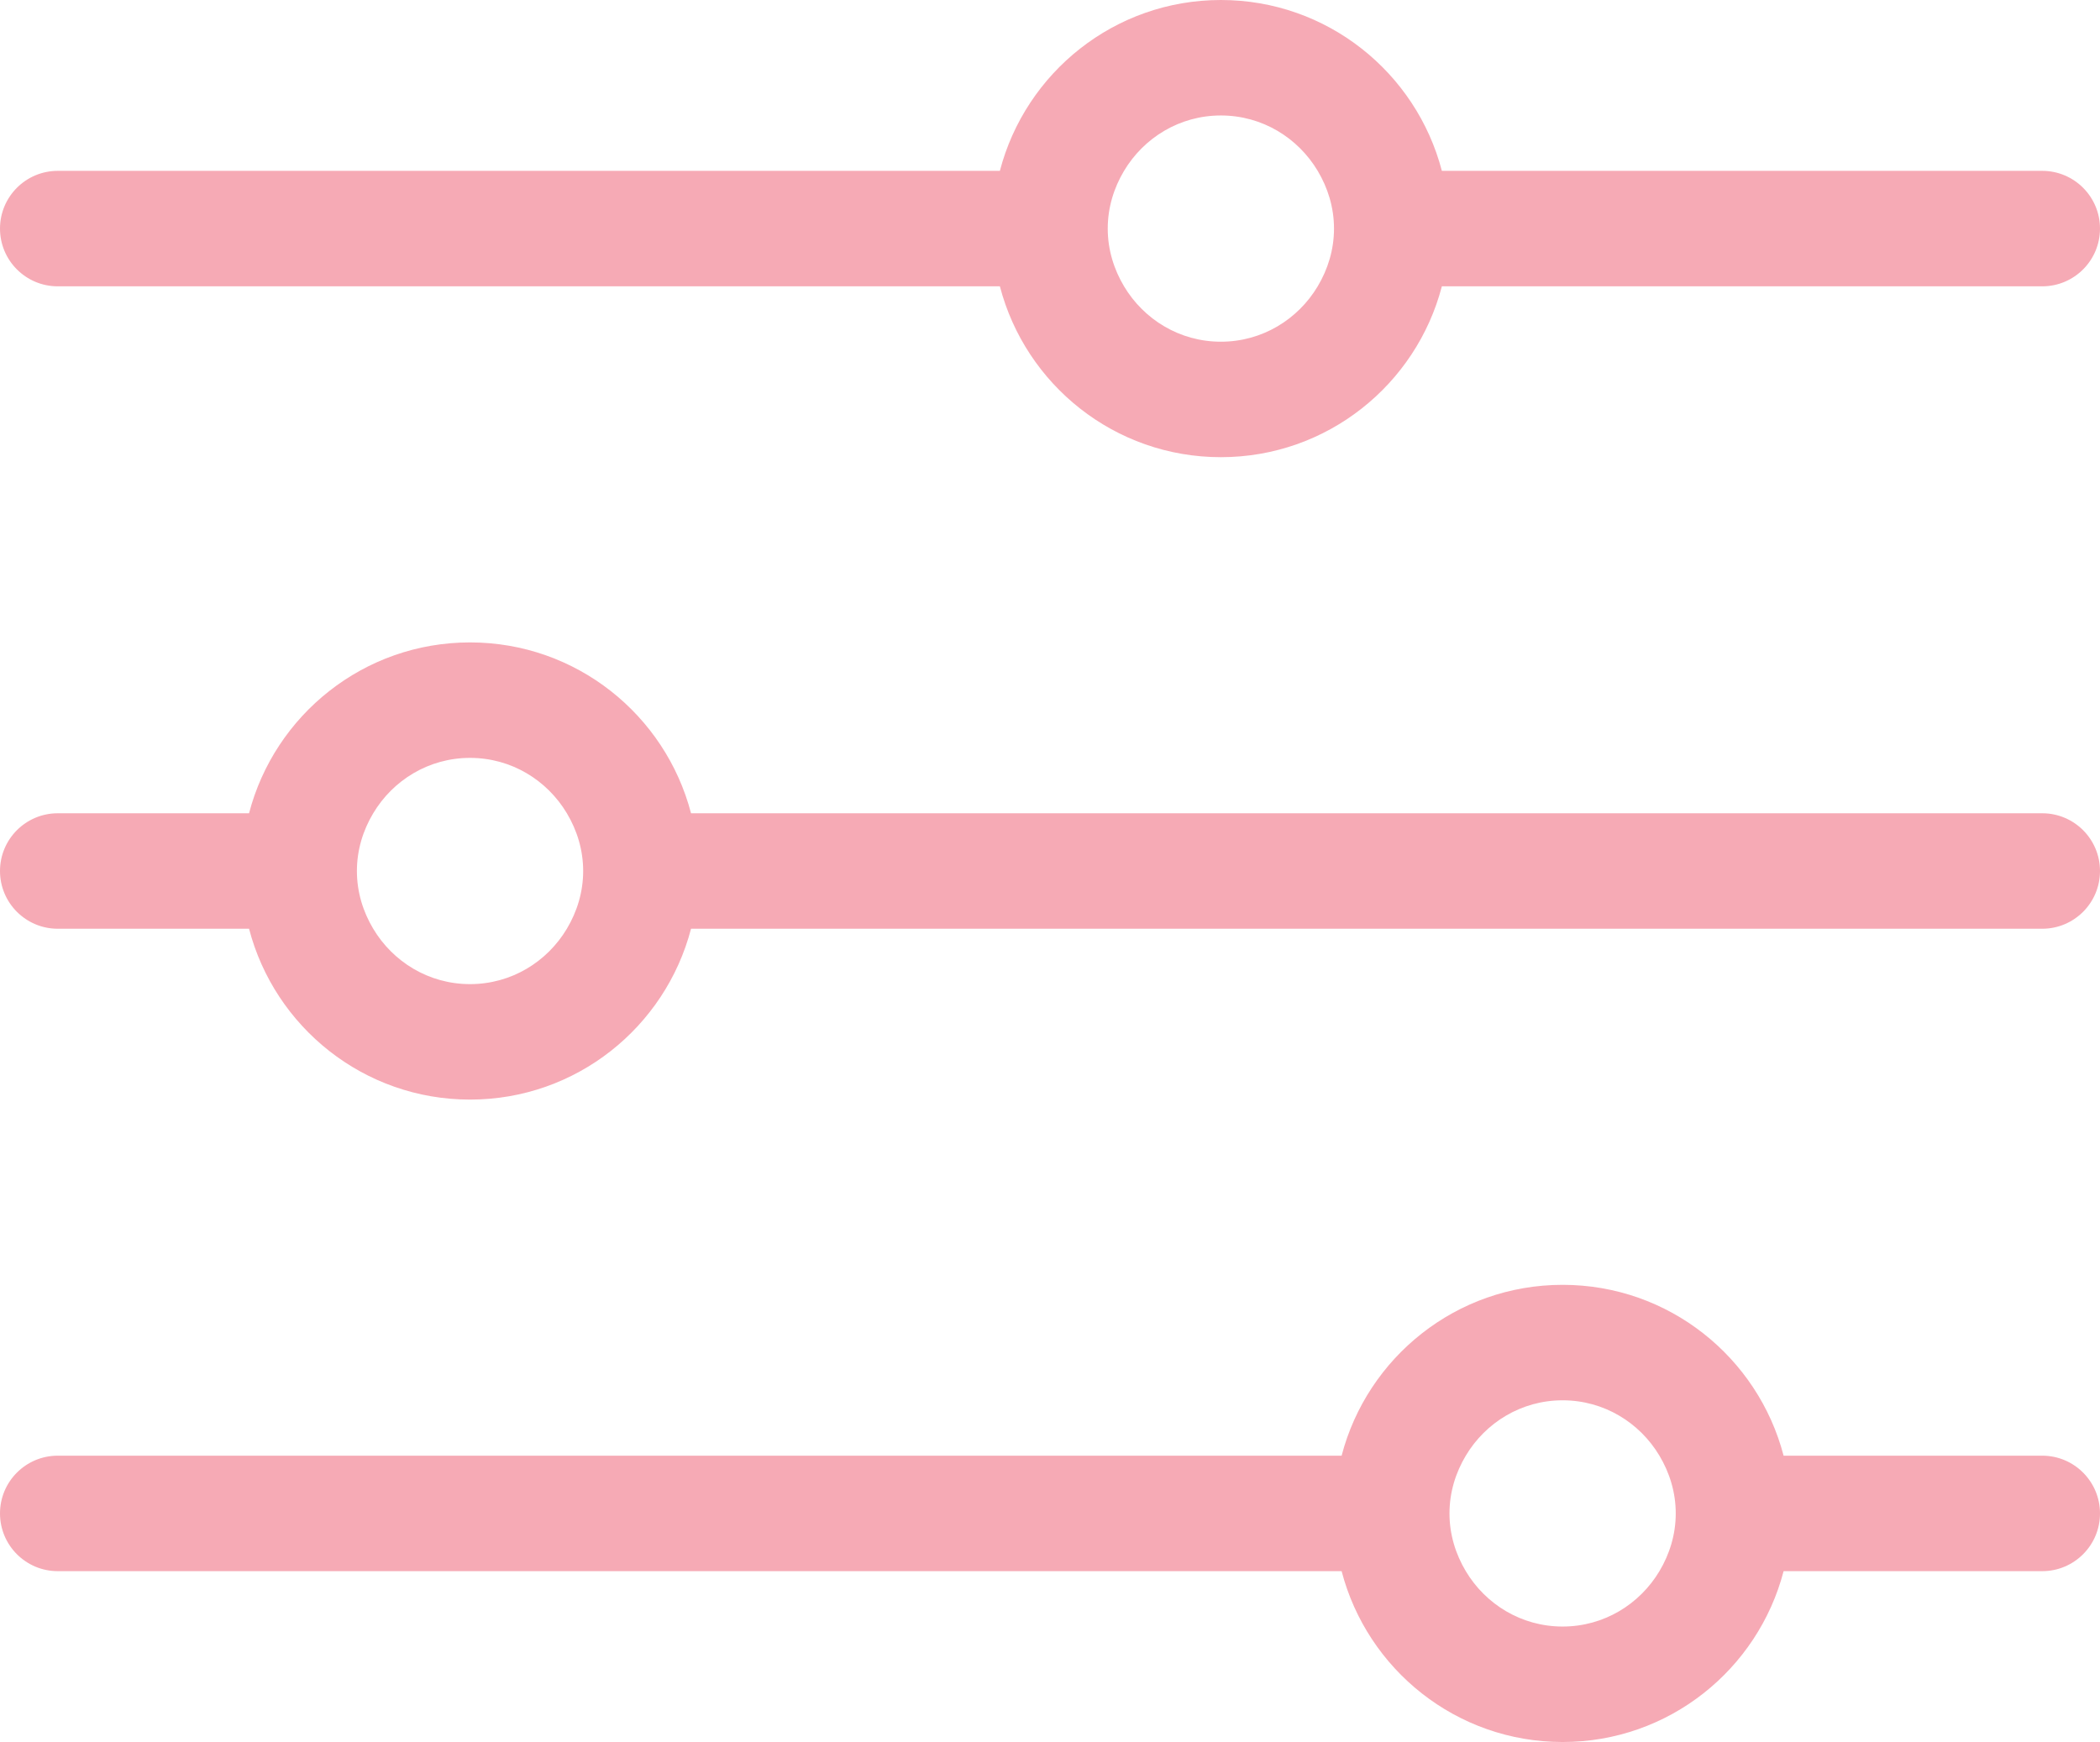 <?xml version="1.0" encoding="UTF-8" standalone="no"?>
<!DOCTYPE svg PUBLIC "-//W3C//DTD SVG 1.1//EN" "http://www.w3.org/Graphics/SVG/1.1/DTD/svg11.dtd">
<!-- Created with Vectornator (http://vectornator.io/) -->
<svg height="100%" stroke-miterlimit="10" style="fill-rule:nonzero;clip-rule:evenodd;stroke-linecap:round;stroke-linejoin:round;" version="1.1" viewBox="51.125 129.656 921.75 764.688" width="100%" xml:space="preserve" xmlns="http://www.w3.org/2000/svg" xmlns:vectornator="http://vectornator.io" xmlns:xlink="http://www.w3.org/1999/xlink">
<defs/>
<clipPath id="ArtboardFrame">
<rect height="764.688" width="921.75" x="51.125" y="129.656"/>
</clipPath>
<g clip-path="url(#ArtboardFrame)" id="Layer" vectornator:layerName="Layer">
<path d="M587 129.656C540.359 129.656 501.246 161.534 490 204.656L76.469 204.656C62.479 204.656 51.125 216.01 51.125 230C51.125 243.99 62.479 255.344 76.469 255.344L490 255.344C501.246 298.466 540.359 330.344 587 330.344C633.641 330.344 672.754 298.466 684 255.344L947.531 255.344C961.521 255.344 972.875 243.99 972.875 230C972.875 216.01 961.521 204.656 947.531 204.656L684 204.656C672.754 161.534 633.641 129.656 587 129.656ZM587 180.344C605.134 180.344 620.833 190.147 629.5 204.656C633.943 212.095 636.656 220.703 636.656 230C636.656 239.297 633.943 247.905 629.5 255.344C620.833 269.853 605.134 279.656 587 279.656C568.866 279.656 553.167 269.853 544.5 255.344C540.057 247.905 537.344 239.297 537.344 230C537.344 220.703 540.057 212.095 544.5 204.656C553.167 190.147 568.866 180.344 587 180.344ZM257.438 411.656C210.796 411.656 171.683 443.534 160.438 486.656L76.469 486.656C62.479 486.656 51.125 498.01 51.125 512C51.125 525.99 62.479 537.344 76.469 537.344L160.438 537.344C171.683 580.466 210.796 612.344 257.438 612.344C304.079 612.344 343.192 580.466 354.438 537.344L947.531 537.344C961.521 537.344 972.875 525.99 972.875 512C972.875 498.01 961.521 486.656 947.531 486.656L354.438 486.656C343.192 443.534 304.079 411.656 257.438 411.656ZM257.438 462.344C275.572 462.344 291.271 472.147 299.938 486.656C304.381 494.095 307.094 502.703 307.094 512C307.094 521.297 304.381 529.905 299.938 537.344C291.271 551.853 275.572 561.656 257.438 561.656C239.303 561.656 223.604 551.853 214.938 537.344C210.494 529.905 207.781 521.297 207.781 512C207.781 502.703 210.494 494.095 214.938 486.656C223.604 472.147 239.303 462.344 257.438 462.344ZM737 693.656C690.359 693.656 651.246 725.534 640 768.656L76.469 768.656C62.479 768.656 51.125 780.01 51.125 794C51.125 807.99 62.479 819.344 76.469 819.344L640 819.344C651.246 862.466 690.359 894.344 737 894.344C783.641 894.344 822.754 862.466 834 819.344L947.531 819.344C961.521 819.344 972.875 807.99 972.875 794C972.875 780.01 961.521 768.656 947.531 768.656L834 768.656C822.754 725.534 783.641 693.656 737 693.656ZM737 744.344C755.134 744.344 770.833 754.148 779.5 768.656C783.943 776.095 786.656 784.703 786.656 794C786.656 803.297 783.943 811.905 779.5 819.344C770.833 833.853 755.134 843.656 737 843.656C718.866 843.656 703.167 833.852 694.5 819.344C690.057 811.905 687.344 803.297 687.344 794C687.344 784.703 690.057 776.095 694.5 768.656C703.167 754.147 718.866 744.344 737 744.344Z" fill="#f6aab5" fill-rule="nonzero" opacity="1" stroke="none" vectornator:layerName="Kurve 1"/>
</g>
</svg>
